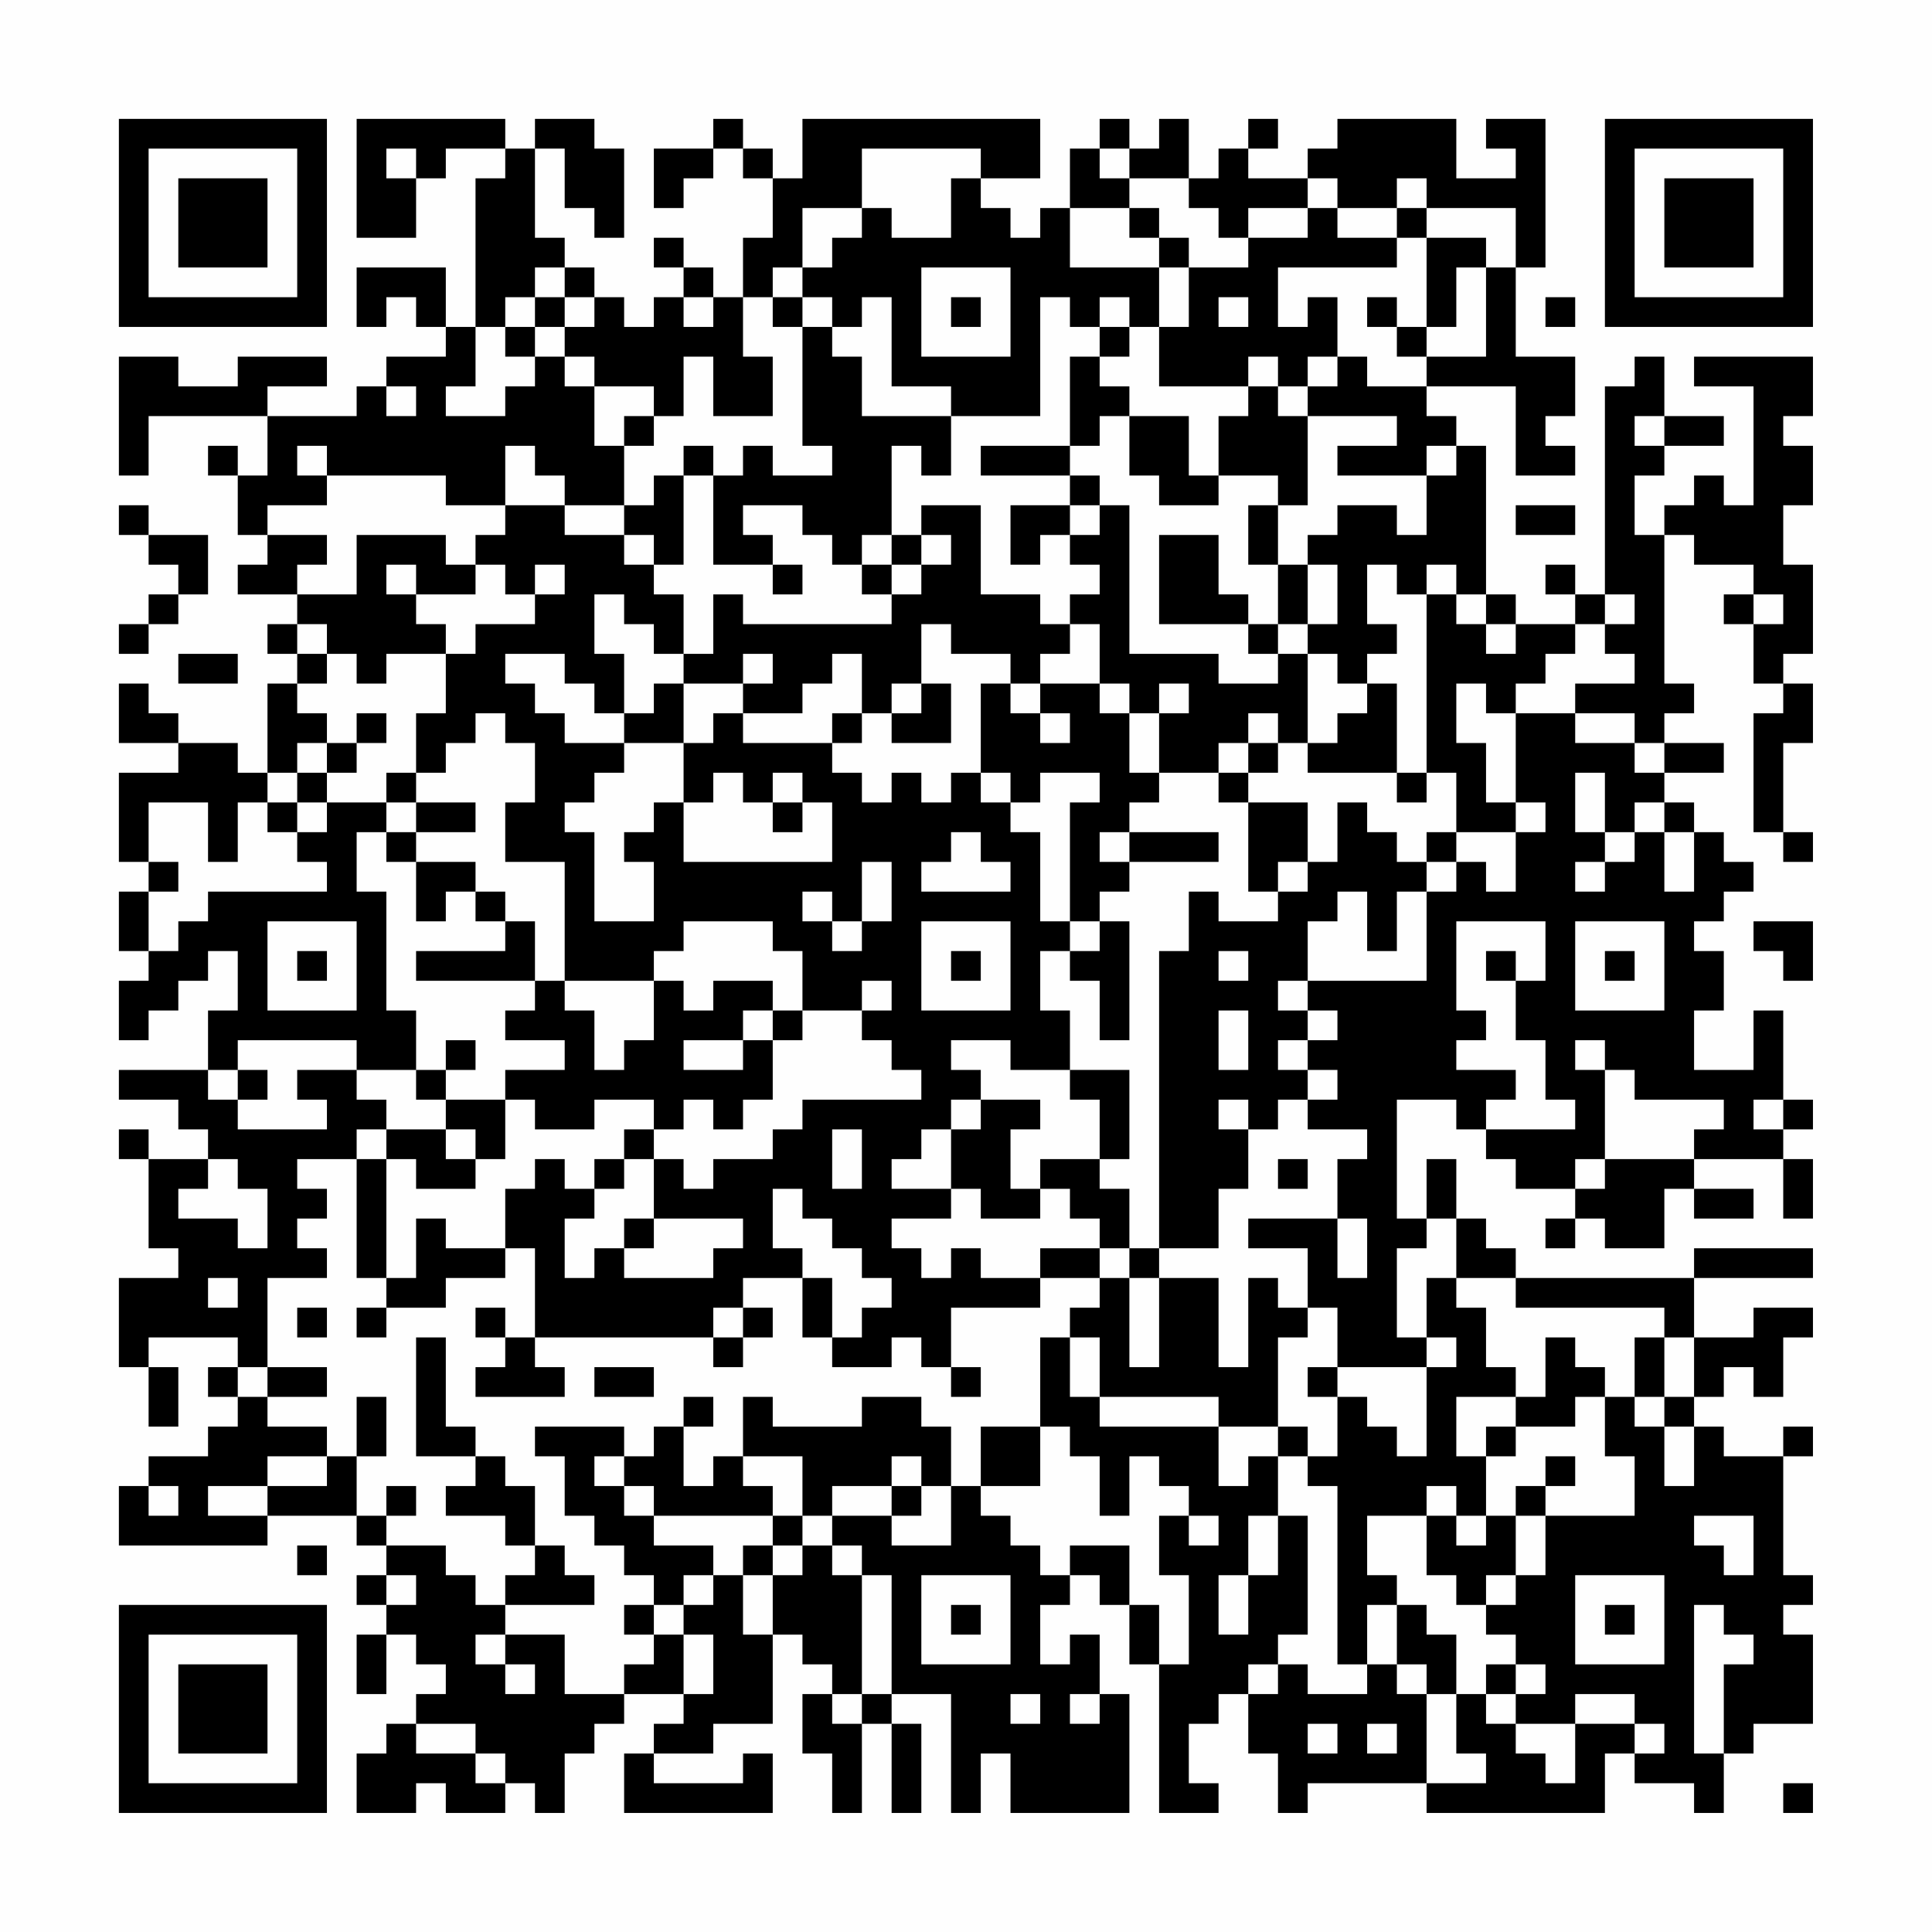 <?xml version="1.0" encoding="UTF-8"?>
<svg xmlns="http://www.w3.org/2000/svg" version="1.1" width="300" height="300" viewBox="0 0 300 300"><rect x="0" y="0" width="300" height="300" fill="#fefefe"/><g transform="scale(4.615)"><g transform="translate(4,4)"><path fill-rule="evenodd" d="M8 0L8 4L10 4L10 2L11 2L11 1L13 1L13 2L12 2L12 7L11 7L11 5L8 5L8 7L9 7L9 6L10 6L10 7L11 7L11 8L9 8L9 9L8 9L8 10L5 10L5 9L7 9L7 8L4 8L4 9L2 9L2 8L0 8L0 12L1 12L1 10L5 10L5 12L4 12L4 11L3 11L3 12L4 12L4 14L5 14L5 15L4 15L4 16L6 16L6 17L5 17L5 18L6 18L6 19L5 19L5 22L4 22L4 21L2 21L2 20L1 20L1 19L0 19L0 21L2 21L2 22L0 22L0 25L1 25L1 26L0 26L0 28L1 28L1 29L0 29L0 31L1 31L1 30L2 30L2 29L3 29L3 28L4 28L4 30L3 30L3 32L0 32L0 33L2 33L2 34L3 34L3 35L1 35L1 34L0 34L0 35L1 35L1 38L2 38L2 39L0 39L0 42L1 42L1 44L2 44L2 42L1 42L1 41L4 41L4 42L3 42L3 43L4 43L4 44L3 44L3 45L1 45L1 46L0 46L0 48L5 48L5 47L8 47L8 48L9 48L9 49L8 49L8 50L9 50L9 51L8 51L8 53L9 53L9 51L10 51L10 52L11 52L11 53L10 53L10 54L9 54L9 55L8 55L8 57L10 57L10 56L11 56L11 57L13 57L13 56L14 56L14 57L15 57L15 55L16 55L16 54L17 54L17 53L19 53L19 54L18 54L18 55L17 55L17 57L22 57L22 55L21 55L21 56L18 56L18 55L20 55L20 54L22 54L22 51L23 51L23 52L24 52L24 53L23 53L23 55L24 55L24 57L25 57L25 54L26 54L26 57L27 57L27 54L26 54L26 53L28 53L28 57L29 57L29 55L30 55L30 57L34 57L34 53L33 53L33 51L32 51L32 52L31 52L31 50L32 50L32 49L33 49L33 50L34 50L34 52L35 52L35 57L37 57L37 56L36 56L36 54L37 54L37 53L38 53L38 55L39 55L39 57L40 57L40 56L44 56L44 57L50 57L50 55L51 55L51 56L53 56L53 57L54 57L54 55L55 55L55 54L57 54L57 51L56 51L56 50L57 50L57 49L56 49L56 45L57 45L57 44L56 44L56 45L54 45L54 44L53 44L53 43L54 43L54 42L55 42L55 43L56 43L56 41L57 41L57 40L55 40L55 41L53 41L53 39L57 39L57 38L53 38L53 39L47 39L47 38L46 38L46 37L45 37L45 35L44 35L44 37L43 37L43 33L45 33L45 34L46 34L46 35L47 35L47 36L49 36L49 37L48 37L48 38L49 38L49 37L50 37L50 38L52 38L52 36L53 36L53 37L55 37L55 36L53 36L53 35L56 35L56 37L57 37L57 35L56 35L56 34L57 34L57 33L56 33L56 30L55 30L55 32L53 32L53 30L54 30L54 28L53 28L53 27L54 27L54 26L55 26L55 25L54 25L54 24L53 24L53 23L52 23L52 22L54 22L54 21L52 21L52 20L53 20L53 19L52 19L52 14L53 14L53 15L55 15L55 16L54 16L54 17L55 17L55 19L56 19L56 20L55 20L55 24L56 24L56 25L57 25L57 24L56 24L56 21L57 21L57 19L56 19L56 18L57 18L57 15L56 15L56 13L57 13L57 11L56 11L56 10L57 10L57 8L53 8L53 9L55 9L55 13L54 13L54 12L53 12L53 13L52 13L52 14L51 14L51 12L52 12L52 11L54 11L54 10L52 10L52 8L51 8L51 9L50 9L50 16L49 16L49 15L48 15L48 16L49 16L49 17L47 17L47 16L46 16L46 11L45 11L45 10L44 10L44 9L47 9L47 12L49 12L49 11L48 11L48 10L49 10L49 8L47 8L47 5L48 5L48 0L46 0L46 1L47 1L47 2L45 2L45 0L41 0L41 1L40 1L40 2L38 2L38 1L39 1L39 0L38 0L38 1L37 1L37 2L36 2L36 0L35 0L35 1L34 1L34 0L33 0L33 1L32 1L32 3L31 3L31 4L30 4L30 3L29 3L29 2L31 2L31 0L23 0L23 2L22 2L22 1L21 1L21 0L20 0L20 1L18 1L18 3L19 3L19 2L20 2L20 1L21 1L21 2L22 2L22 4L21 4L21 6L20 6L20 5L19 5L19 4L18 4L18 5L19 5L19 6L18 6L18 7L17 7L17 6L16 6L16 5L15 5L15 4L14 4L14 1L15 1L15 3L16 3L16 4L17 4L17 1L16 1L16 0L14 0L14 1L13 1L13 0ZM9 1L9 2L10 2L10 1ZM25 1L25 3L23 3L23 5L22 5L22 6L21 6L21 8L22 8L22 10L20 10L20 8L19 8L19 10L18 10L18 9L16 9L16 8L15 8L15 7L16 7L16 6L15 6L15 5L14 5L14 6L13 6L13 7L12 7L12 9L11 9L11 10L13 10L13 9L14 9L14 8L15 8L15 9L16 9L16 11L17 11L17 13L15 13L15 12L14 12L14 11L13 11L13 13L11 13L11 12L7 12L7 11L6 11L6 12L7 12L7 13L5 13L5 14L7 14L7 15L6 15L6 16L8 16L8 14L11 14L11 15L12 15L12 16L10 16L10 15L9 15L9 16L10 16L10 17L11 17L11 18L9 18L9 19L8 19L8 18L7 18L7 17L6 17L6 18L7 18L7 19L6 19L6 20L7 20L7 21L6 21L6 22L5 22L5 23L4 23L4 25L3 25L3 23L1 23L1 25L2 25L2 26L1 26L1 28L2 28L2 27L3 27L3 26L7 26L7 25L6 25L6 24L7 24L7 23L9 23L9 24L8 24L8 26L9 26L9 30L10 30L10 32L8 32L8 31L4 31L4 32L3 32L3 33L4 33L4 34L7 34L7 33L6 33L6 32L8 32L8 33L9 33L9 34L8 34L8 35L6 35L6 36L7 36L7 37L6 37L6 38L7 38L7 39L5 39L5 42L4 42L4 43L5 43L5 44L7 44L7 45L5 45L5 46L3 46L3 47L5 47L5 46L7 46L7 45L8 45L8 47L9 47L9 48L11 48L11 49L12 49L12 50L13 50L13 51L12 51L12 52L13 52L13 53L14 53L14 52L13 52L13 51L15 51L15 53L17 53L17 52L18 52L18 51L19 51L19 53L20 53L20 51L19 51L19 50L20 50L20 49L21 49L21 51L22 51L22 49L23 49L23 48L24 48L24 49L25 49L25 53L24 53L24 54L25 54L25 53L26 53L26 49L25 49L25 48L24 48L24 47L26 47L26 48L28 48L28 46L29 46L29 47L30 47L30 48L31 48L31 49L32 49L32 48L34 48L34 50L35 50L35 52L36 52L36 49L35 49L35 47L36 47L36 48L37 48L37 47L36 47L36 46L35 46L35 45L34 45L34 47L33 47L33 45L32 45L32 44L31 44L31 41L32 41L32 43L33 43L33 44L37 44L37 46L38 46L38 45L39 45L39 47L38 47L38 49L37 49L37 51L38 51L38 49L39 49L39 47L40 47L40 51L39 51L39 52L38 52L38 53L39 53L39 52L40 52L40 53L42 53L42 52L43 52L43 53L44 53L44 56L46 56L46 55L45 55L45 53L46 53L46 54L47 54L47 55L48 55L48 56L49 56L49 54L51 54L51 55L52 55L52 54L51 54L51 53L49 53L49 54L47 54L47 53L48 53L48 52L47 52L47 51L46 51L46 50L47 50L47 49L48 49L48 47L51 47L51 45L50 45L50 43L51 43L51 44L52 44L52 46L53 46L53 44L52 44L52 43L53 43L53 41L52 41L52 40L47 40L47 39L45 39L45 37L44 37L44 38L43 38L43 41L44 41L44 42L41 42L41 40L40 40L40 38L38 38L38 37L41 37L41 39L42 39L42 37L41 37L41 35L42 35L42 34L40 34L40 33L41 33L41 32L40 32L40 31L41 31L41 30L40 30L40 29L44 29L44 26L45 26L45 25L46 25L46 26L47 26L47 24L48 24L48 23L47 23L47 20L49 20L49 21L51 21L51 22L52 22L52 21L51 21L51 20L49 20L49 19L51 19L51 18L50 18L50 17L51 17L51 16L50 16L50 17L49 17L49 18L48 18L48 19L47 19L47 20L46 20L46 19L45 19L45 21L46 21L46 23L47 23L47 24L45 24L45 22L44 22L44 16L45 16L45 17L46 17L46 18L47 18L47 17L46 17L46 16L45 16L45 15L44 15L44 16L43 16L43 15L42 15L42 17L43 17L43 18L42 18L42 19L41 19L41 18L40 18L40 17L41 17L41 15L40 15L40 14L41 14L41 13L43 13L43 14L44 14L44 12L45 12L45 11L44 11L44 12L41 12L41 11L43 11L43 10L40 10L40 9L41 9L41 8L42 8L42 9L44 9L44 8L46 8L46 5L47 5L47 3L44 3L44 2L43 2L43 3L41 3L41 2L40 2L40 3L38 3L38 4L37 4L37 3L36 3L36 2L34 2L34 1L33 1L33 2L34 2L34 3L32 3L32 5L35 5L35 7L34 7L34 6L33 6L33 7L32 7L32 6L31 6L31 10L28 10L28 9L26 9L26 6L25 6L25 7L24 7L24 6L23 6L23 5L24 5L24 4L25 4L25 3L26 3L26 4L28 4L28 2L29 2L29 1ZM34 3L34 4L35 4L35 5L36 5L36 7L35 7L35 9L38 9L38 10L37 10L37 12L36 12L36 10L34 10L34 9L33 9L33 8L34 8L34 7L33 7L33 8L32 8L32 11L29 11L29 12L32 12L32 13L30 13L30 15L31 15L31 14L32 14L32 15L33 15L33 16L32 16L32 17L31 17L31 16L29 16L29 13L27 13L27 14L26 14L26 11L27 11L27 12L28 12L28 10L25 10L25 8L24 8L24 7L23 7L23 6L22 6L22 7L23 7L23 11L24 11L24 12L22 12L22 11L21 11L21 12L20 12L20 11L19 11L19 12L18 12L18 13L17 13L17 14L15 14L15 13L13 13L13 14L12 14L12 15L13 15L13 16L14 16L14 17L12 17L12 18L11 18L11 20L10 20L10 22L9 22L9 23L10 23L10 24L9 24L9 25L10 25L10 27L11 27L11 26L12 26L12 27L13 27L13 28L10 28L10 29L14 29L14 30L13 30L13 31L15 31L15 32L13 32L13 33L11 33L11 32L12 32L12 31L11 31L11 32L10 32L10 33L11 33L11 34L9 34L9 35L8 35L8 39L9 39L9 40L8 40L8 41L9 41L9 40L11 40L11 39L13 39L13 38L14 38L14 41L13 41L13 40L12 40L12 41L13 41L13 42L12 42L12 43L15 43L15 42L14 42L14 41L20 41L20 42L21 42L21 41L22 41L22 40L21 40L21 39L23 39L23 41L24 41L24 42L26 42L26 41L27 41L27 42L28 42L28 43L29 43L29 42L28 42L28 40L31 40L31 39L33 39L33 40L32 40L32 41L33 41L33 43L37 43L37 44L39 44L39 45L40 45L40 46L41 46L41 52L42 52L42 50L43 50L43 52L44 52L44 53L45 53L45 51L44 51L44 50L43 50L43 49L42 49L42 47L44 47L44 49L45 49L45 50L46 50L46 49L47 49L47 47L48 47L48 46L49 46L49 45L48 45L48 46L47 46L47 47L46 47L46 45L47 45L47 44L49 44L49 43L50 43L50 42L49 42L49 41L48 41L48 43L47 43L47 42L46 42L46 40L45 40L45 39L44 39L44 41L45 41L45 42L44 42L44 45L43 45L43 44L42 44L42 43L41 43L41 42L40 42L40 43L41 43L41 45L40 45L40 44L39 44L39 41L40 41L40 40L39 40L39 39L38 39L38 42L37 42L37 39L35 39L35 38L37 38L37 36L38 36L38 34L39 34L39 33L40 33L40 32L39 32L39 31L40 31L40 30L39 30L39 29L40 29L40 27L41 27L41 26L42 26L42 28L43 28L43 26L44 26L44 25L45 25L45 24L44 24L44 25L43 25L43 24L42 24L42 23L41 23L41 25L40 25L40 23L38 23L38 22L39 22L39 21L40 21L40 22L43 22L43 23L44 23L44 22L43 22L43 19L42 19L42 20L41 20L41 21L40 21L40 18L39 18L39 17L40 17L40 15L39 15L39 13L40 13L40 10L39 10L39 9L40 9L40 8L41 8L41 6L40 6L40 7L39 7L39 5L43 5L43 4L44 4L44 7L43 7L43 6L42 6L42 7L43 7L43 8L44 8L44 7L45 7L45 5L46 5L46 4L44 4L44 3L43 3L43 4L41 4L41 3L40 3L40 4L38 4L38 5L36 5L36 4L35 4L35 3ZM27 5L27 8L30 8L30 5ZM14 6L14 7L13 7L13 8L14 8L14 7L15 7L15 6ZM19 6L19 7L20 7L20 6ZM28 6L28 7L29 7L29 6ZM37 6L37 7L38 7L38 6ZM48 6L48 7L49 7L49 6ZM38 8L38 9L39 9L39 8ZM9 9L9 10L10 10L10 9ZM17 10L17 11L18 11L18 10ZM33 10L33 11L32 11L32 12L33 12L33 13L32 13L32 14L33 14L33 13L34 13L34 18L37 18L37 19L39 19L39 18L38 18L38 17L39 17L39 15L38 15L38 13L39 13L39 12L37 12L37 13L35 13L35 12L34 12L34 10ZM51 10L51 11L52 11L52 10ZM19 12L19 15L18 15L18 14L17 14L17 15L18 15L18 16L19 16L19 18L18 18L18 17L17 17L17 16L16 16L16 18L17 18L17 20L16 20L16 19L15 19L15 18L13 18L13 19L14 19L14 20L15 20L15 21L17 21L17 22L16 22L16 23L15 23L15 24L16 24L16 27L18 27L18 25L17 25L17 24L18 24L18 23L19 23L19 25L24 25L24 23L23 23L23 22L22 22L22 23L21 23L21 22L20 22L20 23L19 23L19 21L20 21L20 20L21 20L21 21L24 21L24 22L25 22L25 23L26 23L26 22L27 22L27 23L28 23L28 22L29 22L29 23L30 23L30 24L31 24L31 27L32 27L32 28L31 28L31 30L32 30L32 32L30 32L30 31L28 31L28 32L29 32L29 33L28 33L28 34L27 34L27 35L26 35L26 36L28 36L28 37L26 37L26 38L27 38L27 39L28 39L28 38L29 38L29 39L31 39L31 38L33 38L33 39L34 39L34 42L35 42L35 39L34 39L34 38L35 38L35 28L36 28L36 26L37 26L37 27L39 27L39 26L40 26L40 25L39 25L39 26L38 26L38 23L37 23L37 22L38 22L38 21L39 21L39 20L38 20L38 21L37 21L37 22L35 22L35 20L36 20L36 19L35 19L35 20L34 20L34 19L33 19L33 17L32 17L32 18L31 18L31 19L30 19L30 18L28 18L28 17L27 17L27 19L26 19L26 20L25 20L25 18L24 18L24 19L23 19L23 20L21 20L21 19L22 19L22 18L21 18L21 19L19 19L19 18L20 18L20 16L21 16L21 17L26 17L26 16L27 16L27 15L28 15L28 14L27 14L27 15L26 15L26 14L25 14L25 15L24 15L24 14L23 14L23 13L21 13L21 14L22 14L22 15L20 15L20 12ZM0 13L0 14L1 14L1 15L2 15L2 16L1 16L1 17L0 17L0 18L1 18L1 17L2 17L2 16L3 16L3 14L1 14L1 13ZM47 13L47 14L49 14L49 13ZM35 14L35 17L38 17L38 16L37 16L37 14ZM14 15L14 16L15 16L15 15ZM22 15L22 16L23 16L23 15ZM25 15L25 16L26 16L26 15ZM55 16L55 17L56 17L56 16ZM2 18L2 19L4 19L4 18ZM18 19L18 20L17 20L17 21L19 21L19 19ZM27 19L27 20L26 20L26 21L28 21L28 19ZM29 19L29 22L30 22L30 23L31 23L31 22L33 22L33 23L32 23L32 27L33 27L33 28L32 28L32 29L33 29L33 31L34 31L34 27L33 27L33 26L34 26L34 25L37 25L37 24L34 24L34 23L35 23L35 22L34 22L34 20L33 20L33 19L31 19L31 20L30 20L30 19ZM8 20L8 21L7 21L7 22L6 22L6 23L5 23L5 24L6 24L6 23L7 23L7 22L8 22L8 21L9 21L9 20ZM12 20L12 21L11 21L11 22L10 22L10 23L12 23L12 24L10 24L10 25L12 25L12 26L13 26L13 27L14 27L14 29L15 29L15 30L16 30L16 32L17 32L17 31L18 31L18 29L19 29L19 30L20 30L20 29L22 29L22 30L21 30L21 31L19 31L19 32L21 32L21 31L22 31L22 33L21 33L21 34L20 34L20 33L19 33L19 34L18 34L18 33L16 33L16 34L14 34L14 33L13 33L13 35L12 35L12 34L11 34L11 35L12 35L12 36L10 36L10 35L9 35L9 39L10 39L10 37L11 37L11 38L13 38L13 36L14 36L14 35L15 35L15 36L16 36L16 37L15 37L15 39L16 39L16 38L17 38L17 39L20 39L20 38L21 38L21 37L18 37L18 35L19 35L19 36L20 36L20 35L22 35L22 34L23 34L23 33L27 33L27 32L26 32L26 31L25 31L25 30L26 30L26 29L25 29L25 30L23 30L23 28L22 28L22 27L19 27L19 28L18 28L18 29L15 29L15 25L13 25L13 23L14 23L14 21L13 21L13 20ZM24 20L24 21L25 21L25 20ZM31 20L31 21L32 21L32 20ZM49 22L49 24L50 24L50 25L49 25L49 26L50 26L50 25L51 25L51 24L52 24L52 26L53 26L53 24L52 24L52 23L51 23L51 24L50 24L50 22ZM22 23L22 24L23 24L23 23ZM28 24L28 25L27 25L27 26L30 26L30 25L29 25L29 24ZM33 24L33 25L34 25L34 24ZM25 25L25 27L24 27L24 26L23 26L23 27L24 27L24 28L25 28L25 27L26 27L26 25ZM5 27L5 30L8 30L8 27ZM27 27L27 30L30 30L30 27ZM45 27L45 30L46 30L46 31L45 31L45 32L47 32L47 33L46 33L46 34L49 34L49 33L48 33L48 31L47 31L47 29L48 29L48 27ZM49 27L49 30L52 30L52 27ZM55 27L55 28L56 28L56 29L57 29L57 27ZM6 28L6 29L7 29L7 28ZM28 28L28 29L29 29L29 28ZM37 28L37 29L38 29L38 28ZM46 28L46 29L47 29L47 28ZM50 28L50 29L51 29L51 28ZM22 30L22 31L23 31L23 30ZM37 30L37 32L38 32L38 30ZM49 31L49 32L50 32L50 35L49 35L49 36L50 36L50 35L53 35L53 34L54 34L54 33L51 33L51 32L50 32L50 31ZM4 32L4 33L5 33L5 32ZM32 32L32 33L33 33L33 35L31 35L31 36L30 36L30 34L31 34L31 33L29 33L29 34L28 34L28 36L29 36L29 37L31 37L31 36L32 36L32 37L33 37L33 38L34 38L34 36L33 36L33 35L34 35L34 32ZM37 33L37 34L38 34L38 33ZM55 33L55 34L56 34L56 33ZM17 34L17 35L16 35L16 36L17 36L17 35L18 35L18 34ZM24 34L24 36L25 36L25 34ZM3 35L3 36L2 36L2 37L4 37L4 38L5 38L5 36L4 36L4 35ZM39 35L39 36L40 36L40 35ZM22 36L22 38L23 38L23 39L24 39L24 41L25 41L25 40L26 40L26 39L25 39L25 38L24 38L24 37L23 37L23 36ZM17 37L17 38L18 38L18 37ZM3 39L3 40L4 40L4 39ZM6 40L6 41L7 41L7 40ZM20 40L20 41L21 41L21 40ZM10 41L10 45L12 45L12 46L11 46L11 47L13 47L13 48L14 48L14 49L13 49L13 50L16 50L16 49L15 49L15 48L14 48L14 46L13 46L13 45L12 45L12 44L11 44L11 41ZM51 41L51 43L52 43L52 41ZM5 42L5 43L7 43L7 42ZM16 42L16 43L18 43L18 42ZM8 43L8 45L9 45L9 43ZM19 43L19 44L18 44L18 45L17 45L17 44L14 44L14 45L15 45L15 47L16 47L16 48L17 48L17 49L18 49L18 50L17 50L17 51L18 51L18 50L19 50L19 49L20 49L20 48L18 48L18 47L22 47L22 48L21 48L21 49L22 49L22 48L23 48L23 47L24 47L24 46L26 46L26 47L27 47L27 46L28 46L28 44L27 44L27 43L25 43L25 44L22 44L22 43L21 43L21 45L20 45L20 46L19 46L19 44L20 44L20 43ZM45 43L45 45L46 45L46 44L47 44L47 43ZM29 44L29 46L31 46L31 44ZM16 45L16 46L17 46L17 47L18 47L18 46L17 46L17 45ZM21 45L21 46L22 46L22 47L23 47L23 45ZM26 45L26 46L27 46L27 45ZM1 46L1 47L2 47L2 46ZM9 46L9 47L10 47L10 46ZM44 46L44 47L45 47L45 48L46 48L46 47L45 47L45 46ZM53 47L53 48L54 48L54 49L55 49L55 47ZM6 48L6 49L7 49L7 48ZM9 49L9 50L10 50L10 49ZM27 49L27 52L30 52L30 49ZM49 49L49 52L52 52L52 49ZM28 50L28 51L29 51L29 50ZM50 50L50 51L51 51L51 50ZM53 50L53 55L54 55L54 52L55 52L55 51L54 51L54 50ZM46 52L46 53L47 53L47 52ZM30 53L30 54L31 54L31 53ZM32 53L32 54L33 54L33 53ZM10 54L10 55L12 55L12 56L13 56L13 55L12 55L12 54ZM40 54L40 55L41 55L41 54ZM42 54L42 55L43 55L43 54ZM56 56L56 57L57 57L57 56ZM0 0L0 7L7 7L7 0ZM1 1L1 6L6 6L6 1ZM2 2L2 5L5 5L5 2ZM50 0L50 7L57 7L57 0ZM51 1L51 6L56 6L56 1ZM52 2L52 5L55 5L55 2ZM0 50L0 57L7 57L7 50ZM1 51L1 56L6 56L6 51ZM2 52L2 55L5 55L5 52Z" fill="#000000"/></g></g></svg>
